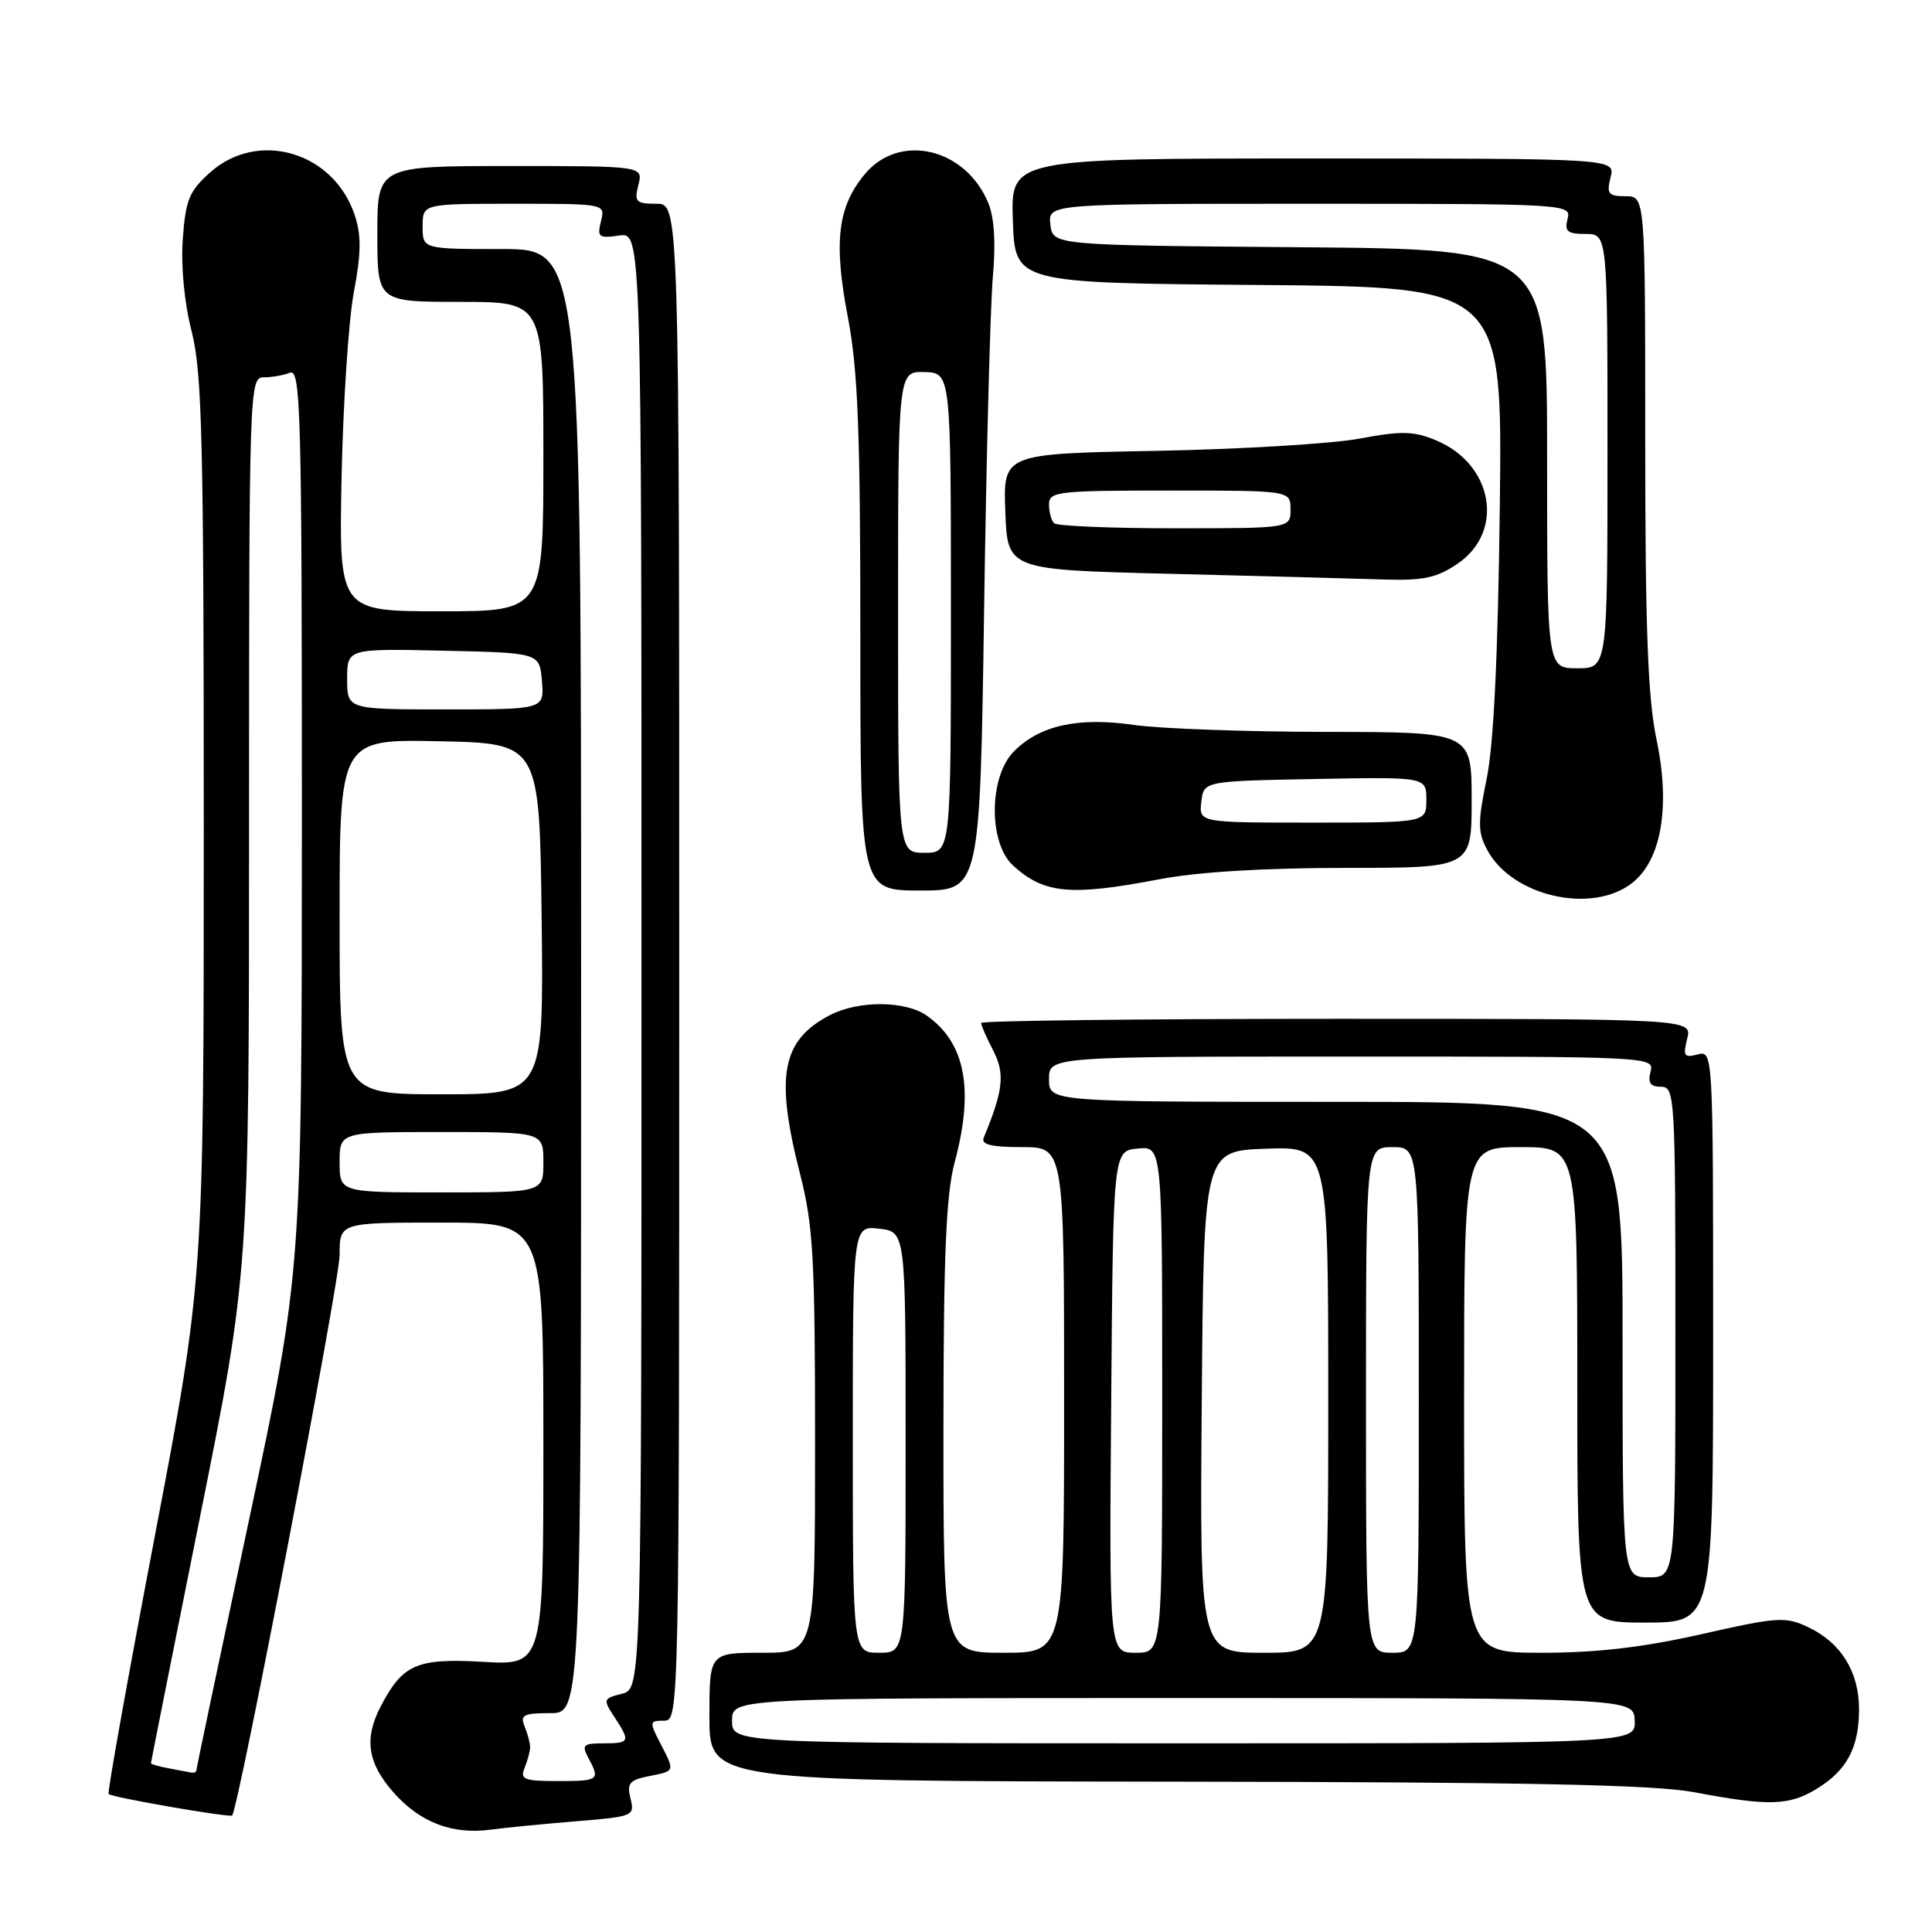 <?xml version="1.0" encoding="UTF-8" standalone="no"?>
<!DOCTYPE svg PUBLIC "-//W3C//DTD SVG 1.1//EN" "http://www.w3.org/Graphics/SVG/1.1/DTD/svg11.dtd" >
<svg xmlns="http://www.w3.org/2000/svg" xmlns:xlink="http://www.w3.org/1999/xlink" version="1.1" viewBox="0 0 256 256">
 <g >
 <path fill="currentColor"
d=" M 76.32 241.33 C 83.92 240.71 84.12 240.63 83.55 238.33 C 83.04 236.30 83.39 235.87 85.98 235.35 C 89.49 234.65 89.45 234.78 87.47 230.95 C 86.03 228.15 86.05 228.00 87.97 228.00 C 90.00 228.00 90.00 227.76 90.00 127.50 C 90.00 27.00 90.00 27.00 86.98 27.00 C 84.26 27.00 84.02 26.75 84.59 24.50 C 85.22 22.00 85.22 22.00 67.61 22.00 C 50.00 22.00 50.00 22.00 50.00 31.00 C 50.00 40.00 50.00 40.00 61.00 40.00 C 72.00 40.00 72.00 40.00 72.00 60.50 C 72.00 81.00 72.00 81.00 58.46 81.00 C 44.91 81.00 44.91 81.00 45.26 63.25 C 45.46 53.49 46.19 42.46 46.88 38.75 C 47.86 33.59 47.89 31.19 47.01 28.53 C 44.24 20.13 34.21 17.16 27.84 22.85 C 25.07 25.32 24.59 26.49 24.22 31.66 C 23.96 35.27 24.42 40.10 25.39 43.89 C 26.78 49.31 27.00 58.30 27.00 109.84 C 27.00 169.52 27.00 169.52 20.53 203.46 C 16.97 222.12 14.21 237.54 14.39 237.72 C 14.84 238.17 30.43 240.87 30.76 240.56 C 31.59 239.77 45.00 169.84 45.00 166.29 C 45.00 162.00 45.00 162.00 58.50 162.00 C 72.00 162.00 72.00 162.00 72.00 191.33 C 72.00 220.67 72.00 220.67 63.97 220.20 C 55.20 219.70 53.33 220.52 50.40 226.20 C 48.23 230.39 48.72 233.61 52.10 237.46 C 55.62 241.47 59.90 243.12 65.00 242.44 C 66.92 242.18 72.02 241.68 76.32 241.33 Z  M 240.69 237.05 C 244.73 234.59 246.33 231.58 246.33 226.47 C 246.33 221.53 243.95 217.68 239.62 215.62 C 236.58 214.18 235.59 214.24 225.44 216.54 C 217.69 218.29 211.56 219.00 204.27 219.00 C 194.00 219.00 194.00 219.00 194.00 185.50 C 194.00 152.00 194.00 152.00 201.50 152.00 C 209.00 152.00 209.00 152.00 209.00 183.50 C 209.00 215.00 209.00 215.00 218.00 215.00 C 227.00 215.00 227.00 215.00 227.00 177.09 C 227.00 139.36 226.99 139.19 224.95 139.72 C 223.16 140.19 222.98 139.93 223.56 137.63 C 224.22 135.00 224.22 135.00 177.11 135.00 C 151.20 135.00 130.00 135.25 130.00 135.55 C 130.00 135.85 130.72 137.50 131.61 139.21 C 133.19 142.26 132.94 144.50 130.35 150.75 C 129.97 151.66 131.34 152.00 135.42 152.00 C 141.00 152.00 141.00 152.00 141.00 185.50 C 141.00 219.00 141.00 219.00 133.00 219.00 C 125.00 219.00 125.00 219.00 125.01 189.25 C 125.02 166.20 125.36 158.26 126.50 154.00 C 129.10 144.33 127.91 138.15 122.78 134.56 C 119.96 132.59 113.77 132.55 110.01 134.49 C 103.58 137.82 102.68 142.52 106.00 155.50 C 107.76 162.40 108.00 166.59 108.00 191.16 C 108.00 219.00 108.00 219.00 101.00 219.00 C 94.00 219.00 94.00 219.00 94.00 227.50 C 94.00 236.00 94.00 236.00 155.75 236.08 C 202.55 236.14 219.19 236.48 224.50 237.48 C 234.32 239.34 237.05 239.27 240.69 237.05 Z  M 216.28 116.99 C 220.16 113.94 221.36 106.84 219.49 97.94 C 218.35 92.52 218.00 83.31 218.00 58.43 C 218.00 26.00 218.00 26.00 215.39 26.00 C 213.11 26.00 212.86 25.69 213.41 23.50 C 214.04 21.00 214.04 21.00 173.98 21.00 C 133.92 21.00 133.92 21.00 134.21 29.25 C 134.50 37.50 134.50 37.50 166.79 37.76 C 199.09 38.03 199.09 38.03 198.73 67.26 C 198.49 86.90 197.92 98.70 196.99 103.20 C 195.80 108.98 195.81 110.28 197.06 112.61 C 200.33 118.77 210.95 121.19 216.28 116.99 Z  M 130.40 80.75 C 130.70 60.26 131.22 40.43 131.56 36.67 C 131.96 32.22 131.75 28.82 130.95 26.89 C 127.94 19.62 119.23 17.56 114.63 23.03 C 110.99 27.36 110.43 32.03 112.35 42.05 C 113.68 49.01 114.00 57.18 114.00 84.34 C 114.00 118.00 114.00 118.00 121.92 118.00 C 129.85 118.00 129.85 118.00 130.40 80.75 Z  M 153.66 116.50 C 158.69 115.54 167.51 115.00 178.25 115.00 C 195.00 115.00 195.00 115.00 195.00 106.00 C 195.00 97.00 195.00 97.00 175.75 96.98 C 165.16 96.97 153.69 96.55 150.26 96.06 C 142.89 94.99 137.81 96.10 134.37 99.54 C 131.02 102.89 130.95 111.70 134.25 114.70 C 138.36 118.44 141.85 118.76 153.66 116.50 Z  M 193.10 74.72 C 199.41 70.48 197.88 61.52 190.31 58.36 C 187.33 57.11 185.74 57.07 180.14 58.12 C 176.49 58.80 164.37 59.53 153.21 59.74 C 132.92 60.12 132.92 60.12 133.21 67.81 C 133.50 75.50 133.50 75.50 155.00 76.03 C 166.82 76.32 179.47 76.66 183.10 76.78 C 188.55 76.96 190.30 76.60 193.10 74.72 Z  M 69.51 234.25 C 69.91 233.29 70.24 232.05 70.24 231.50 C 70.24 230.95 69.91 229.71 69.51 228.75 C 68.89 227.25 69.37 227.00 72.89 227.00 C 77.00 227.00 77.00 227.00 77.00 130.00 C 77.00 33.00 77.00 33.00 66.50 33.00 C 56.00 33.00 56.00 33.00 56.00 30.00 C 56.00 27.00 56.00 27.00 68.11 27.00 C 80.22 27.00 80.22 27.00 79.63 29.32 C 79.11 31.43 79.33 31.60 82.03 31.21 C 85.00 30.77 85.00 30.77 85.00 127.28 C 85.00 223.78 85.00 223.78 82.41 224.43 C 79.92 225.06 79.88 225.18 81.41 227.51 C 83.56 230.78 83.47 231.00 79.96 231.00 C 77.27 231.00 77.05 231.22 77.96 232.93 C 79.54 235.88 79.38 236.00 73.89 236.00 C 69.42 236.00 68.88 235.78 69.51 234.25 Z  M 22.25 234.29 C 21.01 234.06 20.00 233.76 20.00 233.64 C 20.00 233.51 22.92 218.83 26.50 201.00 C 33.00 168.59 33.00 168.59 33.00 109.29 C 33.00 51.51 33.05 50.00 34.92 50.00 C 35.97 50.00 37.55 49.73 38.42 49.39 C 39.85 48.84 40.00 54.47 40.00 108.64 C 39.99 168.50 39.99 168.50 33.00 201.39 C 29.15 219.48 26.00 234.45 26.00 234.64 C 26.00 234.84 25.66 234.94 25.25 234.86 C 24.84 234.79 23.49 234.53 22.25 234.29 Z  M 45.00 154.00 C 45.00 150.00 45.00 150.00 58.50 150.00 C 72.00 150.00 72.00 150.00 72.00 154.00 C 72.00 158.00 72.00 158.00 58.50 158.00 C 45.00 158.00 45.00 158.00 45.00 154.00 Z  M 45.00 121.47 C 45.00 97.94 45.00 97.94 58.25 98.22 C 71.50 98.50 71.50 98.50 71.77 121.75 C 72.04 145.00 72.04 145.00 58.52 145.00 C 45.00 145.00 45.00 145.00 45.00 121.47 Z  M 46.00 89.97 C 46.00 85.94 46.00 85.94 58.75 86.22 C 71.50 86.50 71.50 86.50 71.81 90.25 C 72.12 94.00 72.12 94.00 59.06 94.00 C 46.00 94.00 46.00 94.00 46.00 89.97 Z  M 97.00 228.00 C 97.00 225.00 97.00 225.00 156.75 225.00 C 216.50 225.00 216.50 225.00 216.61 228.00 C 216.71 231.00 216.71 231.00 156.86 231.00 C 97.00 231.00 97.00 231.00 97.00 228.00 Z  M 113.00 190.70 C 113.00 162.40 113.00 162.40 116.50 162.81 C 120.00 163.22 120.00 163.22 120.00 191.11 C 120.00 219.00 120.00 219.00 116.50 219.00 C 113.00 219.00 113.00 219.00 113.00 190.70 Z  M 147.24 185.75 C 147.50 152.50 147.50 152.50 150.75 152.19 C 154.00 151.87 154.00 151.87 154.00 185.44 C 154.00 219.00 154.00 219.00 150.49 219.00 C 146.97 219.00 146.97 219.00 147.24 185.75 Z  M 159.24 185.75 C 159.50 152.50 159.50 152.50 167.75 152.21 C 176.00 151.92 176.00 151.92 176.00 185.46 C 176.00 219.00 176.00 219.00 167.49 219.00 C 158.97 219.00 158.97 219.00 159.24 185.75 Z  M 181.00 185.50 C 181.00 152.00 181.00 152.00 184.50 152.00 C 188.00 152.00 188.00 152.00 188.00 185.50 C 188.00 219.00 188.00 219.00 184.50 219.00 C 181.00 219.00 181.00 219.00 181.00 185.50 Z  M 215.00 177.50 C 215.00 146.00 215.00 146.00 177.00 146.00 C 139.00 146.00 139.00 146.00 139.00 143.00 C 139.00 140.00 139.00 140.00 179.12 140.00 C 218.74 140.00 219.23 140.02 218.71 142.00 C 218.32 143.48 218.68 144.00 220.09 144.00 C 221.93 144.00 222.00 145.20 222.00 176.50 C 222.00 209.00 222.00 209.00 218.50 209.00 C 215.00 209.00 215.00 209.00 215.00 177.50 Z  M 205.00 60.79 C 205.00 33.03 205.00 33.03 172.25 32.76 C 139.50 32.50 139.50 32.50 139.18 29.75 C 138.87 27.00 138.87 27.00 173.55 27.00 C 207.74 27.00 208.23 27.03 207.71 29.00 C 207.28 30.66 207.68 31.00 210.09 31.00 C 213.00 31.00 213.00 31.00 213.00 59.77 C 213.00 88.55 213.00 88.55 209.00 88.55 C 205.00 88.55 205.00 88.55 205.00 60.79 Z  M 119.00 81.10 C 119.00 49.20 119.00 49.20 122.50 49.30 C 126.00 49.40 126.00 49.40 126.00 81.20 C 126.00 113.00 126.00 113.00 122.50 113.00 C 119.00 113.00 119.00 113.00 119.00 81.10 Z  M 159.18 106.25 C 159.50 103.50 159.50 103.50 174.25 103.22 C 189.00 102.95 189.00 102.95 189.00 105.97 C 189.00 109.00 189.00 109.00 173.93 109.00 C 158.87 109.00 158.87 109.00 159.18 106.25 Z  M 139.67 69.33 C 139.30 68.97 139.00 67.84 139.00 66.83 C 139.00 65.13 140.15 65.00 155.00 65.00 C 171.00 65.00 171.00 65.00 171.00 67.50 C 171.00 70.00 171.00 70.00 155.67 70.00 C 147.23 70.00 140.03 69.70 139.67 69.33 Z "/>
</g>
</svg>